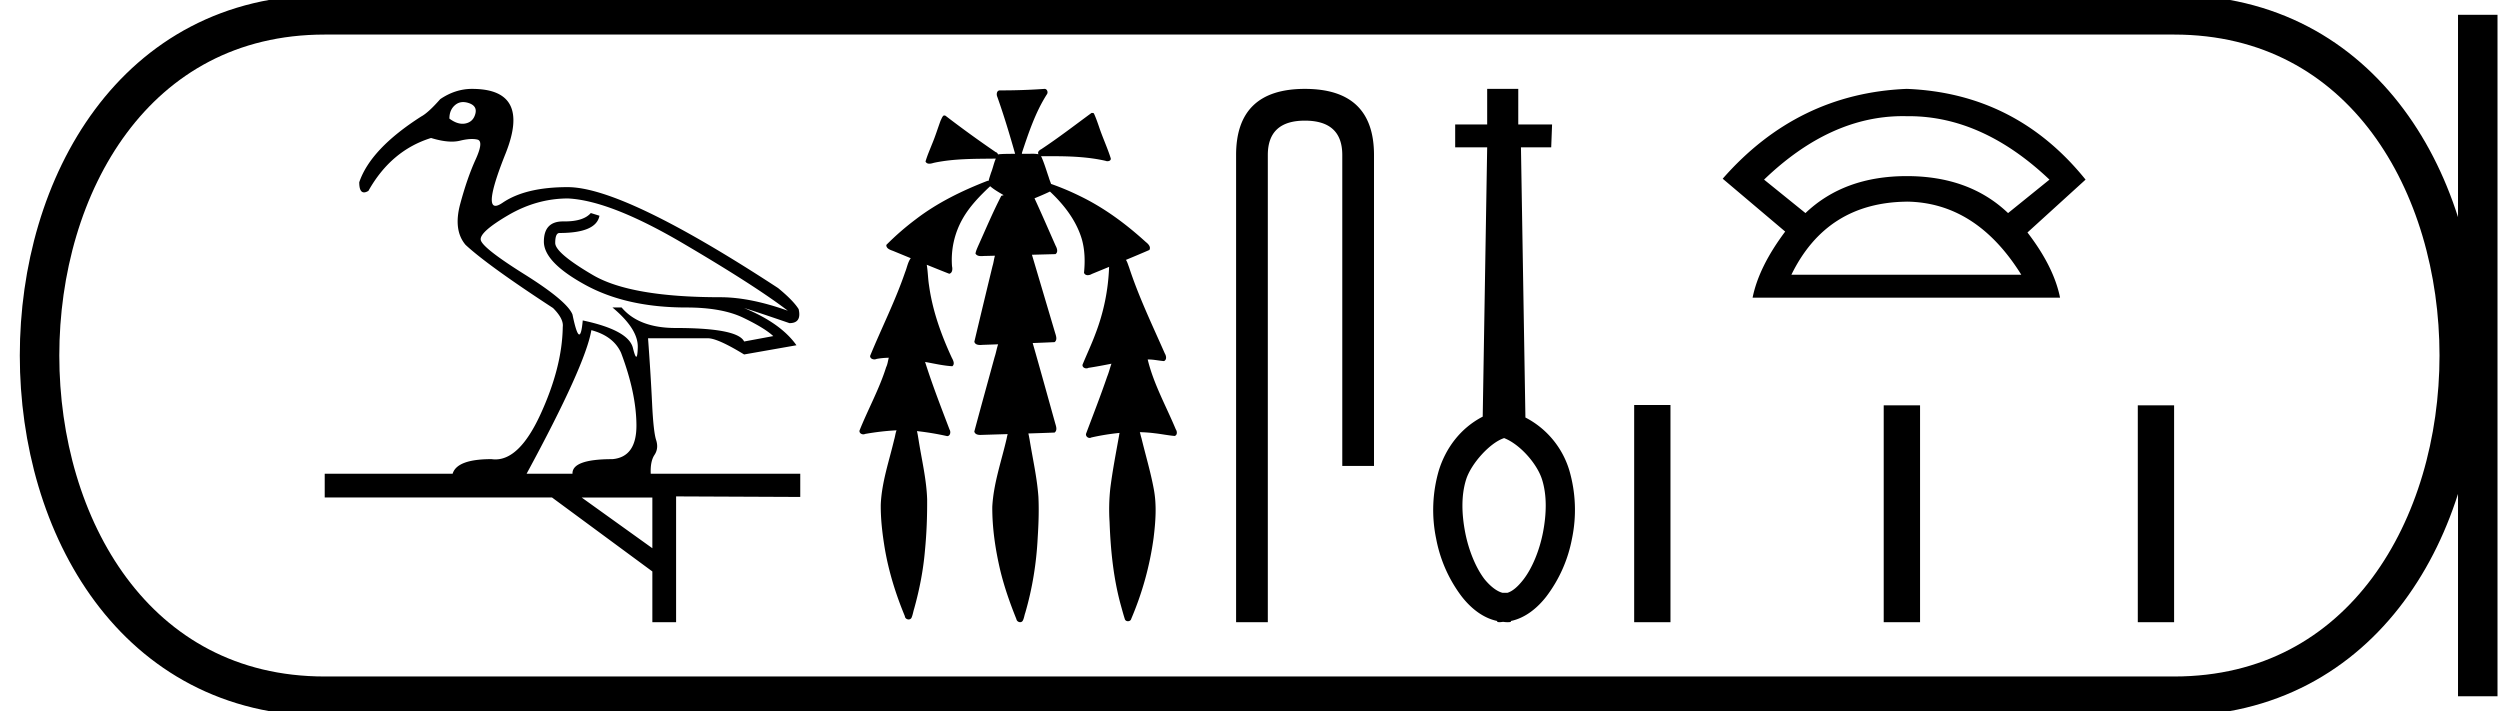 <svg xmlns="http://www.w3.org/2000/svg" width="63.286" height="18"><path d="M11.724 2.584q.07 0 .151.028.212.075.157.273-.054.199-.246.24-.038.008-.077.008-.158 0-.333-.131 0-.22.144-.342.089-.076.204-.076zm2.658 2.44q1.066.054 2.904 1.134 1.838 1.08 2.658 1.708-.957-.342-1.708-.342-2.269 0-3.225-.56t-.956-.813q0-.253.109-.253.929 0 1.011-.437l-.219-.068q-.185.212-.66.212h-.043q-.485 0-.485.512 0 .52 1.045 1.093 1.045.574 2.562.574.902 0 1.441.26.54.26.759.464l-.738.137q-.164-.342-1.735-.342-.93 0-1.367-.52h-.232q.656.547.642 1.012-.007.236-.038.236t-.085-.222q-.11-.451-1.27-.697-.032.355-.089.355-.067 0-.171-.505-.137-.342-1.216-1.018-1.08-.677-1.107-.875-.027-.198.697-.622.724-.423 1.516-.423zm.588 3.334q.56.15.752.574.382 1.01.389 1.824.007.813-.608.867-1.025 0-1.011.37H13.33q1.49-2.747 1.64-3.635zm1.544 4.236v1.284l-1.79-1.284zM11.95 2.25q-.423 0-.806.26-.3.341-.478.437-1.285.82-1.572 1.667 0 .256.122.256.046 0 .11-.038.575-1.024 1.586-1.339.3.092.525.092.112 0 .206-.023.175-.043.305-.043.077 0 .139.015.164.041-.048.506-.212.465-.39 1.127-.177.663.137 1.032.56.52 2.214 1.599.273.273.246.478-.014 1.025-.574 2.234-.52 1.12-1.132 1.12-.049 0-.098-.007-.874 0-.984.37H8.22v.6h5.753l2.541 1.873v1.284h.601v-3.184l3.143.014v-.588h-3.785q-.014-.314.096-.478.109-.164.04-.376-.068-.211-.102-.929-.034-.717-.102-1.646h1.516q.246 0 .916.41l1.325-.233q-.396-.56-1.325-.942.15.04 1.148.382.314 0 .232-.355-.137-.219-.52-.533-3.907-2.555-5.328-2.555-1.066 0-1.647.396-.113.077-.179.077-.274 0 .254-1.32.656-1.64-.847-1.64zM26.443 2.25l-.014.001a15.506 15.506 0 01-1.122.037c-.08.005-.087.107-.06.165.168.474.313.956.45 1.44h-.02c-.134.003-.27 0-.404.013l-.007.01c-.008-.03-.028-.058-.06-.065a28.706 28.706 0 01-1.274-.923c-.011-.002-.022-.005-.032-.005h-.008c-.041.026-.056.084-.08.127-.073.197-.134.399-.216.593-.058.148-.123.294-.167.446.02.042.057.055.097.055.039 0 .08-.012.113-.022.515-.11 1.046-.1 1.57-.107-.052.115-.074.243-.122.36-.02.066-.046.134-.06.202a.092.092 0 00-.014 0l-.016.001c-.64.248-1.264.552-1.81.97a6.77 6.77 0 00-.75.652c-.005.096.104.127.176.154l.442.182c-.075.103-.094.236-.142.353-.248.726-.596 1.413-.887 2.122 0 .058.055.087.108.087.02 0 .039-.004.055-.012.103-.019.206-.028.31-.03-.022.08-.03.165-.067.24-.174.555-.459 1.065-.674 1.604-.01.058.045.095.097.095a.1.1 0 00.045-.01 6.45 6.45 0 01.796-.092c-.03.074-.036.157-.06.234-.128.545-.317 1.082-.34 1.646-.004.367.04.733.099 1.095.1.595.28 1.174.511 1.73.003.051.05.083.095.083a.081.081 0 00.072-.04c.034-.075.045-.16.07-.238.134-.481.23-.974.272-1.472.042-.43.058-.863.055-1.295-.017-.505-.138-.999-.216-1.497-.013-.075-.023-.152-.042-.226a7.034 7.034 0 01.764.127c.08 0 .099-.107.062-.164-.216-.567-.437-1.134-.62-1.714l.027.005c.22.04.44.091.663.104.07-.058.02-.152-.014-.216-.269-.582-.489-1.193-.576-1.83-.028-.173-.028-.35-.058-.523.19.077.38.154.57.228.082-.02.086-.121.07-.19a2.105 2.105 0 01.266-1.198c.179-.318.436-.58.699-.828.104.09.225.156.342.227l-.059.015c-.216.418-.398.852-.591 1.28-.025.06-.054.12-.063.184.032.052.087.063.143.063.035 0 .071-.004.104-.004h.005l.241-.006c-.027.083-.034.176-.061.259-.155.639-.309 1.279-.461 1.919.018.068.086.082.15.082a.648.648 0 00.055-.003l.397-.014c-.037.105-.053.218-.089.323-.171.628-.346 1.257-.514 1.886.019.07.088.085.154.085a677.2 677.2 0 01.691-.021.867.867 0 00-.024.103c-.132.577-.335 1.144-.366 1.74-.002.54.078 1.077.201 1.602.102.423.247.836.41 1.239.007.046.051.077.094.077.025 0 .049-.01.065-.035.035-.062.041-.137.066-.205.18-.619.282-1.259.314-1.902.022-.343.034-.687.018-1.03-.035-.492-.147-.974-.225-1.46-.01-.048-.017-.097-.03-.145.222-.007.443-.014.664-.023.079-.06.035-.167.013-.245-.188-.674-.374-1.349-.567-2.021.185-.007.37-.014.554-.023.078-.06.034-.166.011-.243l-.584-1.969.595-.016c.075-.05.039-.15.004-.214-.177-.4-.35-.801-.534-1.199.132-.054.263-.11.391-.171.353.33.662.728.804 1.196.081.278.087.573.058.86.016.044.054.061.095.061a.2.2 0 00.101-.03l.443-.182-.004.004a5.206 5.206 0 01-.347 1.696c-.098.265-.22.52-.326.78-.006.057.047.091.098.091a.102.102 0 00.051-.013c.195-.029.39-.067.584-.105-.039.108-.065.221-.109.327-.166.486-.354.965-.534 1.445-.014.057.037.107.09.107a.08.08 0 00.042-.011 5.81 5.81 0 01.716-.116.57.57 0 00-.012.066c-.08.447-.167.892-.223 1.342-.03.281-.036.564-.018.846.026.713.097 1.429.288 2.118.033.117.064.236.102.351.014.03.045.044.075.044.038 0 .075-.021.084-.062a7.92 7.92 0 00.566-2.05c.05-.41.082-.828.004-1.236-.08-.434-.208-.857-.311-1.285-.017-.05-.026-.104-.042-.153.123.003.246.011.369.027.17.018.34.054.512.069.072-.02.066-.116.03-.166-.24-.577-.551-1.13-.704-1.738l-.008-.032c.029 0 .057 0 .086.002.11.008.218.03.326.039.077-.034.058-.134.022-.192-.318-.723-.662-1.437-.908-2.19-.023-.058-.04-.124-.074-.176L28.5 6.58c.2-.083.398-.166.596-.252.046-.08-.032-.156-.09-.201-.507-.462-1.064-.874-1.683-1.171a6.493 6.493 0 00-.716-.3c-.018-.055-.043-.11-.057-.163-.063-.181-.116-.368-.196-.542a.252.252 0 00.052.004l.06-.001h.153c.459 0 .92.015 1.37.118.013.006.029.009.046.009.045 0 .093-.023.083-.074-.087-.273-.21-.534-.3-.807-.039-.112-.078-.225-.128-.332a.113.113 0 00-.06-.008c-.42.308-.834.628-1.27.916-.046.023-.105.07-.072.127v.001a.848.848 0 00-.158-.012l-.16.002a1.243 1.243 0 01-.068-.001h-.035a.077.077 0 00.004-.029c.17-.508.34-1.022.63-1.476.036-.046.01-.127-.045-.137a.065.065 0 00-.012-.001zM33.032 2.25q-1.741 0-1.741 1.674V15.75h.803V3.924q0-.87.938-.87.947 0 .947.87v7.87h.803v-7.87q0-1.674-1.75-1.674zM38.071 11.088c.4.153.837.645.965 1.05.128.406.113.879.023 1.344-.09.458-.27.894-.488 1.18-.15.195-.286.307-.413.345h-.12c-.128-.03-.293-.143-.459-.346-.217-.285-.398-.72-.488-1.179-.09-.465-.105-.938.023-1.344.128-.405.606-.931.957-1.046v-.004zm-.424-8.838v.901h-.81v.578h.81l-.113 6.818c-.578.3-.938.81-1.11 1.359a3.576 3.576 0 00-.068 1.734A3.49 3.49 0 0037 15.097c.233.3.54.548.901.623v.022c.023.008.045.008.068.008.03 0 .06-.008.09-.008a.532.532 0 00.105.008c.03 0 .053 0 .083-.008v-.022c.36-.075.668-.323.9-.623a3.49 3.49 0 00.646-1.457 3.576 3.576 0 00-.067-1.734 2.228 2.228 0 00-1.111-1.337l-.113-6.84h.766l.022-.578h-.856V2.25h-.788zM48.17 2.94l.099.001h.05q1.868 0 3.562 1.606l-1.048.847q-.981-.936-2.564-.936-1.583 0-2.565.936l-1.048-.847Q46.328 2.94 48.17 2.94zm.099 2.164q1.761.023 2.899 1.851h-5.82q.892-1.828 2.92-1.85zm0-2.854q-2.765.111-4.66 2.274l1.582 1.338q-.668.892-.825 1.673h7.783q-.156-.78-.825-1.65l1.471-1.338Q51.034 2.36 48.27 2.25zM41.368 10.253v5.497h.919v-5.497zm6.317.007v5.49h.92v-5.49zm6.432 0v5.49h.919v-5.49z"/><path d="M8.22.375c-9.625 0-9.625 17.25 0 17.25M8.22.375h46.816M8.22 17.625h46.816M62.723.375v17.25M55.036.375c9.625 0 9.625 17.25 0 17.25" fill="none" stroke="#000"/></svg>